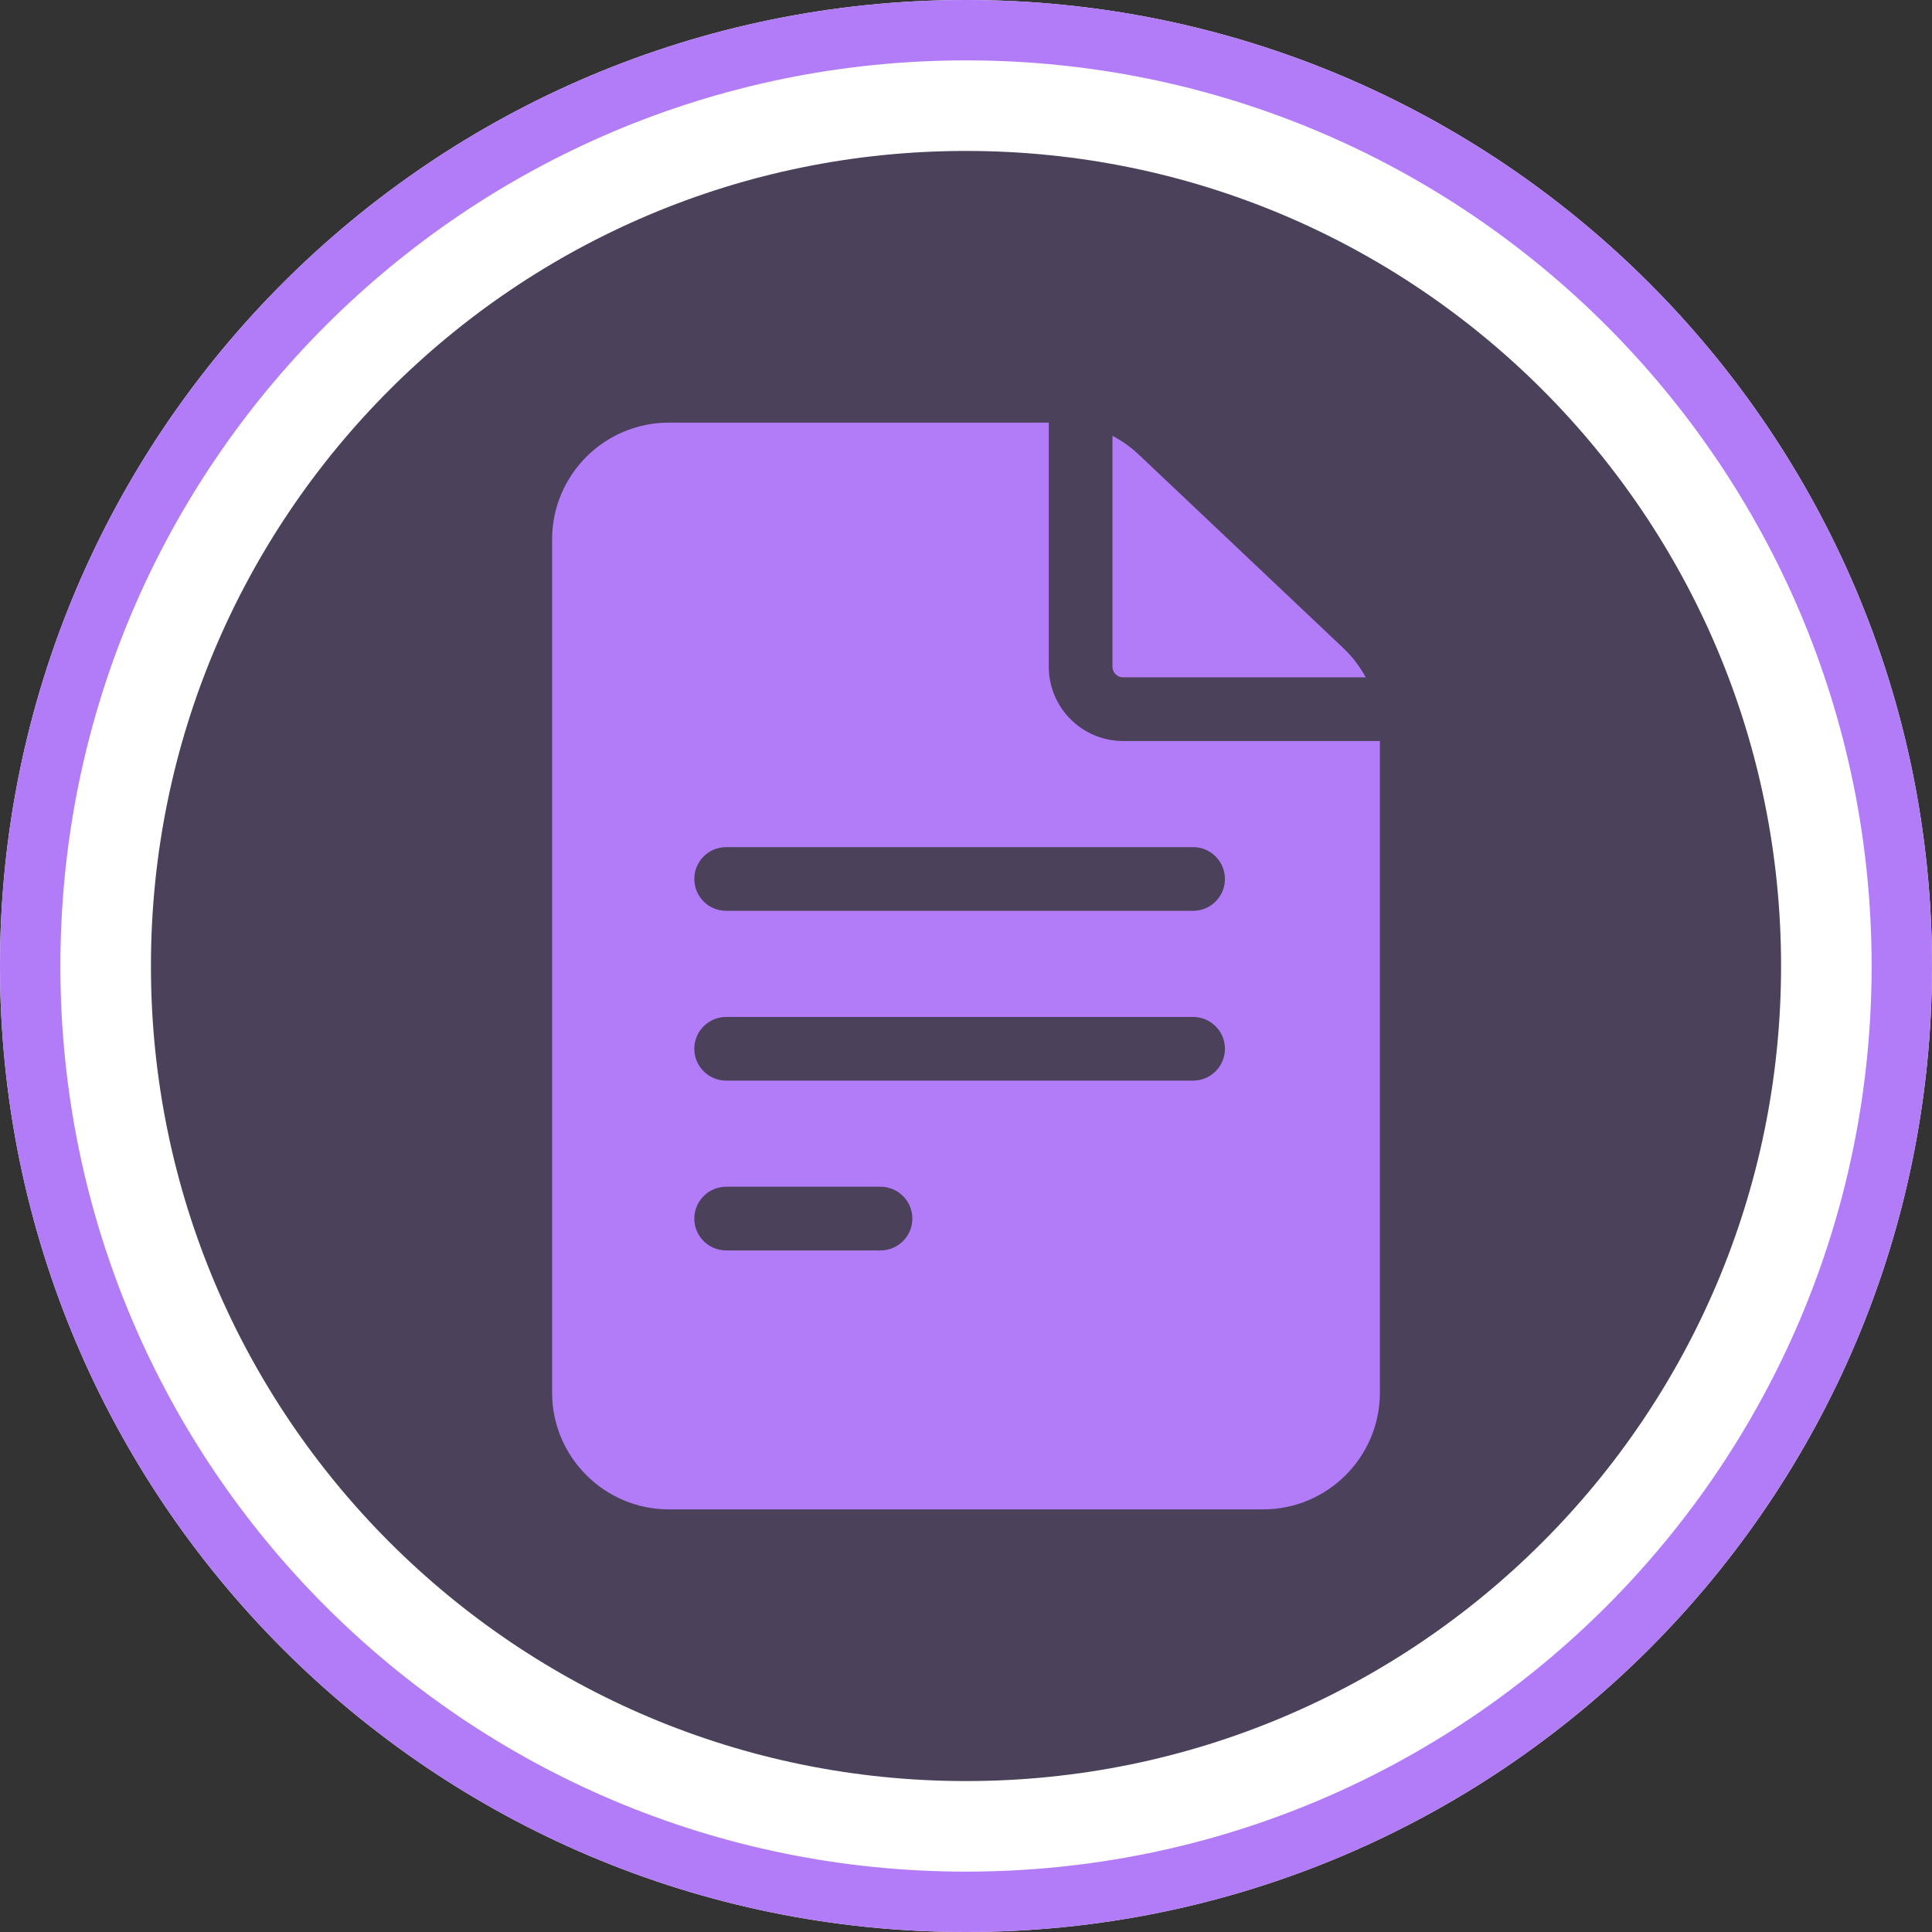 <svg width="64" height="64" viewBox="0 0 64 64" fill="none" xmlns="http://www.w3.org/2000/svg">
<rect x="0" y="0" width="64" height="64" fill="#333333" stroke="none"/>
<path d="M61.5 32C61.5 48.292 48.292 61.5 32 61.5C15.708 61.5 2.5 48.292 2.5 32C2.5 15.708 15.708 2.5 32 2.5C48.292 2.5 61.5 15.708 61.5 32Z" fill="#B27CF8" fill-opacity="0.2" stroke="white" stroke-width="5"/>
<path d="M63 32C63 49.121 49.121 63 32 63C14.879 63 1 49.121 1 32C1 14.879 14.879 1 32 1C49.121 1 63 14.879 63 32Z" stroke="#B27CF8" stroke-width="2"/>
<path d="M37.203 24.547C35.846 24.547 34.742 23.443 34.742 22.086V14H22.156C20.024 14 18.289 15.735 18.289 17.867V46.133C18.289 48.265 20.024 50 22.156 50H41.844C43.976 50 45.711 48.265 45.711 46.133V24.547H37.203ZM24.055 39.312H29.168C29.75 39.312 30.223 39.785 30.223 40.367C30.223 40.95 29.75 41.422 29.168 41.422H24.055C23.472 41.422 23 40.95 23 40.367C23 39.785 23.472 39.312 24.055 39.312ZM23 34.742C23 34.16 23.472 33.688 24.055 33.688H39.523C40.106 33.688 40.578 34.16 40.578 34.742C40.578 35.325 40.106 35.797 39.523 35.797H24.055C23.472 35.797 23 35.325 23 34.742ZM39.523 28.062C40.106 28.062 40.578 28.535 40.578 29.117C40.578 29.7 40.106 30.172 39.523 30.172H24.055C23.472 30.172 23 29.7 23 29.117C23 28.535 23.472 28.062 24.055 28.062H39.523Z" fill="#B27CF8"/>
<path d="M36.852 22.086C36.852 22.28 37.009 22.438 37.203 22.438H45.241C45.048 22.081 44.8 21.754 44.502 21.472L37.722 15.058C37.459 14.809 37.166 14.601 36.852 14.438V22.086H36.852Z" fill="#B27CF8"/>
</svg>
